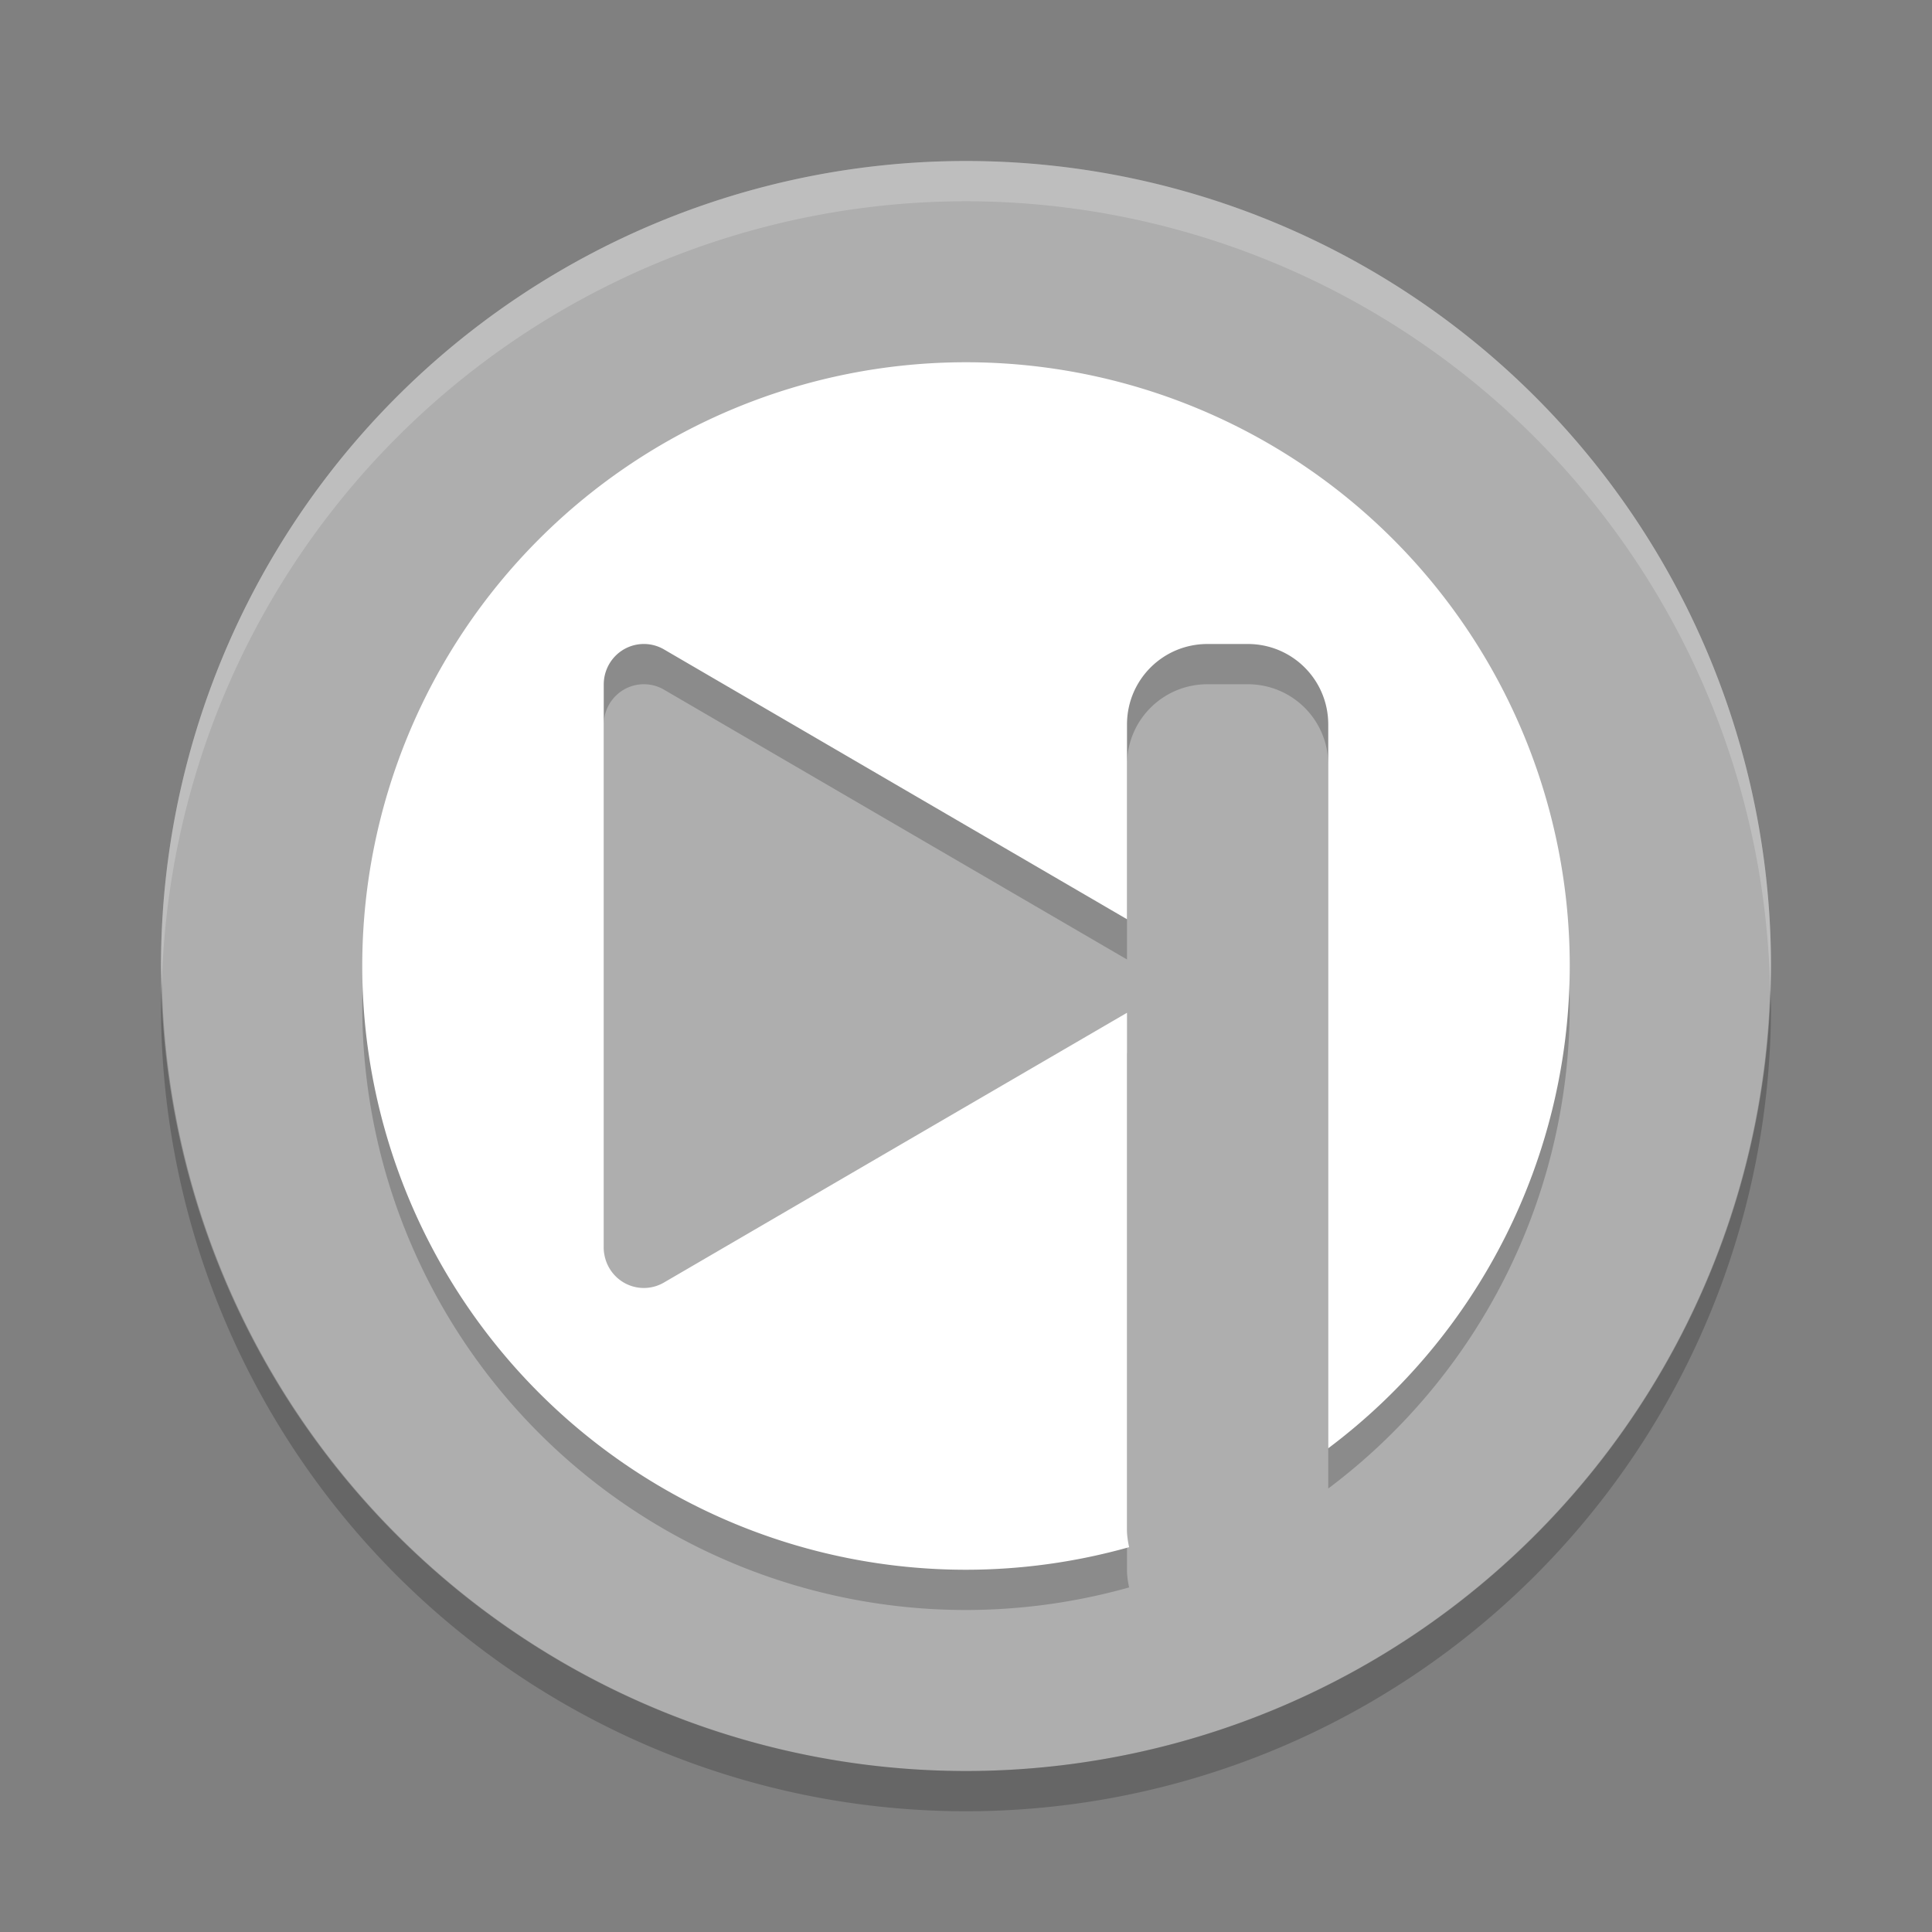 <svg xmlns="http://www.w3.org/2000/svg" width="48" height="48" version="1">
 <rect width="100%" height="100%" fill="#808080" stroke="none"/>
 <path fill="#aeaeae" d="m24 4a20 20 0 0 0 -20 20 20 20 0 0 0 20 20 20 20 0 0 0 20 -20 20 20 0 0 0 -20 -20z"/>
 <path opacity=".2" d="m24 10a15 15 0 0 1 15 15 15 15 0 0 1 -6 11.982v-17.982c0-1.108-0.892-2-2-2h-1c-1.108 0-2 0.892-2 2v4.838l-5.504-3.207-6.002-3.498a0.996 1.005 0 0 0 -0.476 -0.133 0.996 1.005 0 0 0 -1.018 1.004v13.99a0.996 1.005 0 0 0 1.494 0.871l6.002-3.498 5.504-3.205v12.838c0 0.152 0.021 0.298 0.053 0.439a15 15 0 0 1 -4.053 0.561 15 15 0 0 1 -15 -15 15 15 0 0 1 15 -15z"/>
 <path fill="#fff" d="m24 9a15 15 0 0 1 15 15 15 15 0 0 1 -6 11.982v-17.982c0-1.108-0.892-2-2-2h-1c-1.108 0-2 0.892-2 2v4.838l-5.504-3.207-6.002-3.498a0.996 1.005 0 0 0 -0.476 -0.133 0.996 1.005 0 0 0 -1.018 1.004v13.99a0.996 1.005 0 0 0 1.494 0.871l6.002-3.498 5.504-3.205v12.838c0 0.152 0.021 0.298 0.053 0.439a15 15 0 0 1 -4.053 0.561 15 15 0 0 1 -15 -15 15 15 0 0 1 15 -15z"/>
 <path fill="#fff" opacity=".2" d="m24 4a20 20 0 0 0 -20 20 20 20 0 0 0 0.021 0.418 20 20 0 0 1 19.978 -19.418 20 20 0 0 1 19.979 19.582 20 20 0 0 0 0.021 -0.582 20 20 0 0 0 -20 -20z"/>
 <path opacity=".2" d="m4.021 24.418a20 20 0 0 0 -0.021 0.582 20 20 0 0 0 20 20 20 20 0 0 0 20 -20 20 20 0 0 0 -0.021 -0.418 20 20 0 0 1 -19.979 19.418 20 20 0 0 1 -19.978 -19.582z"/>
</svg>
